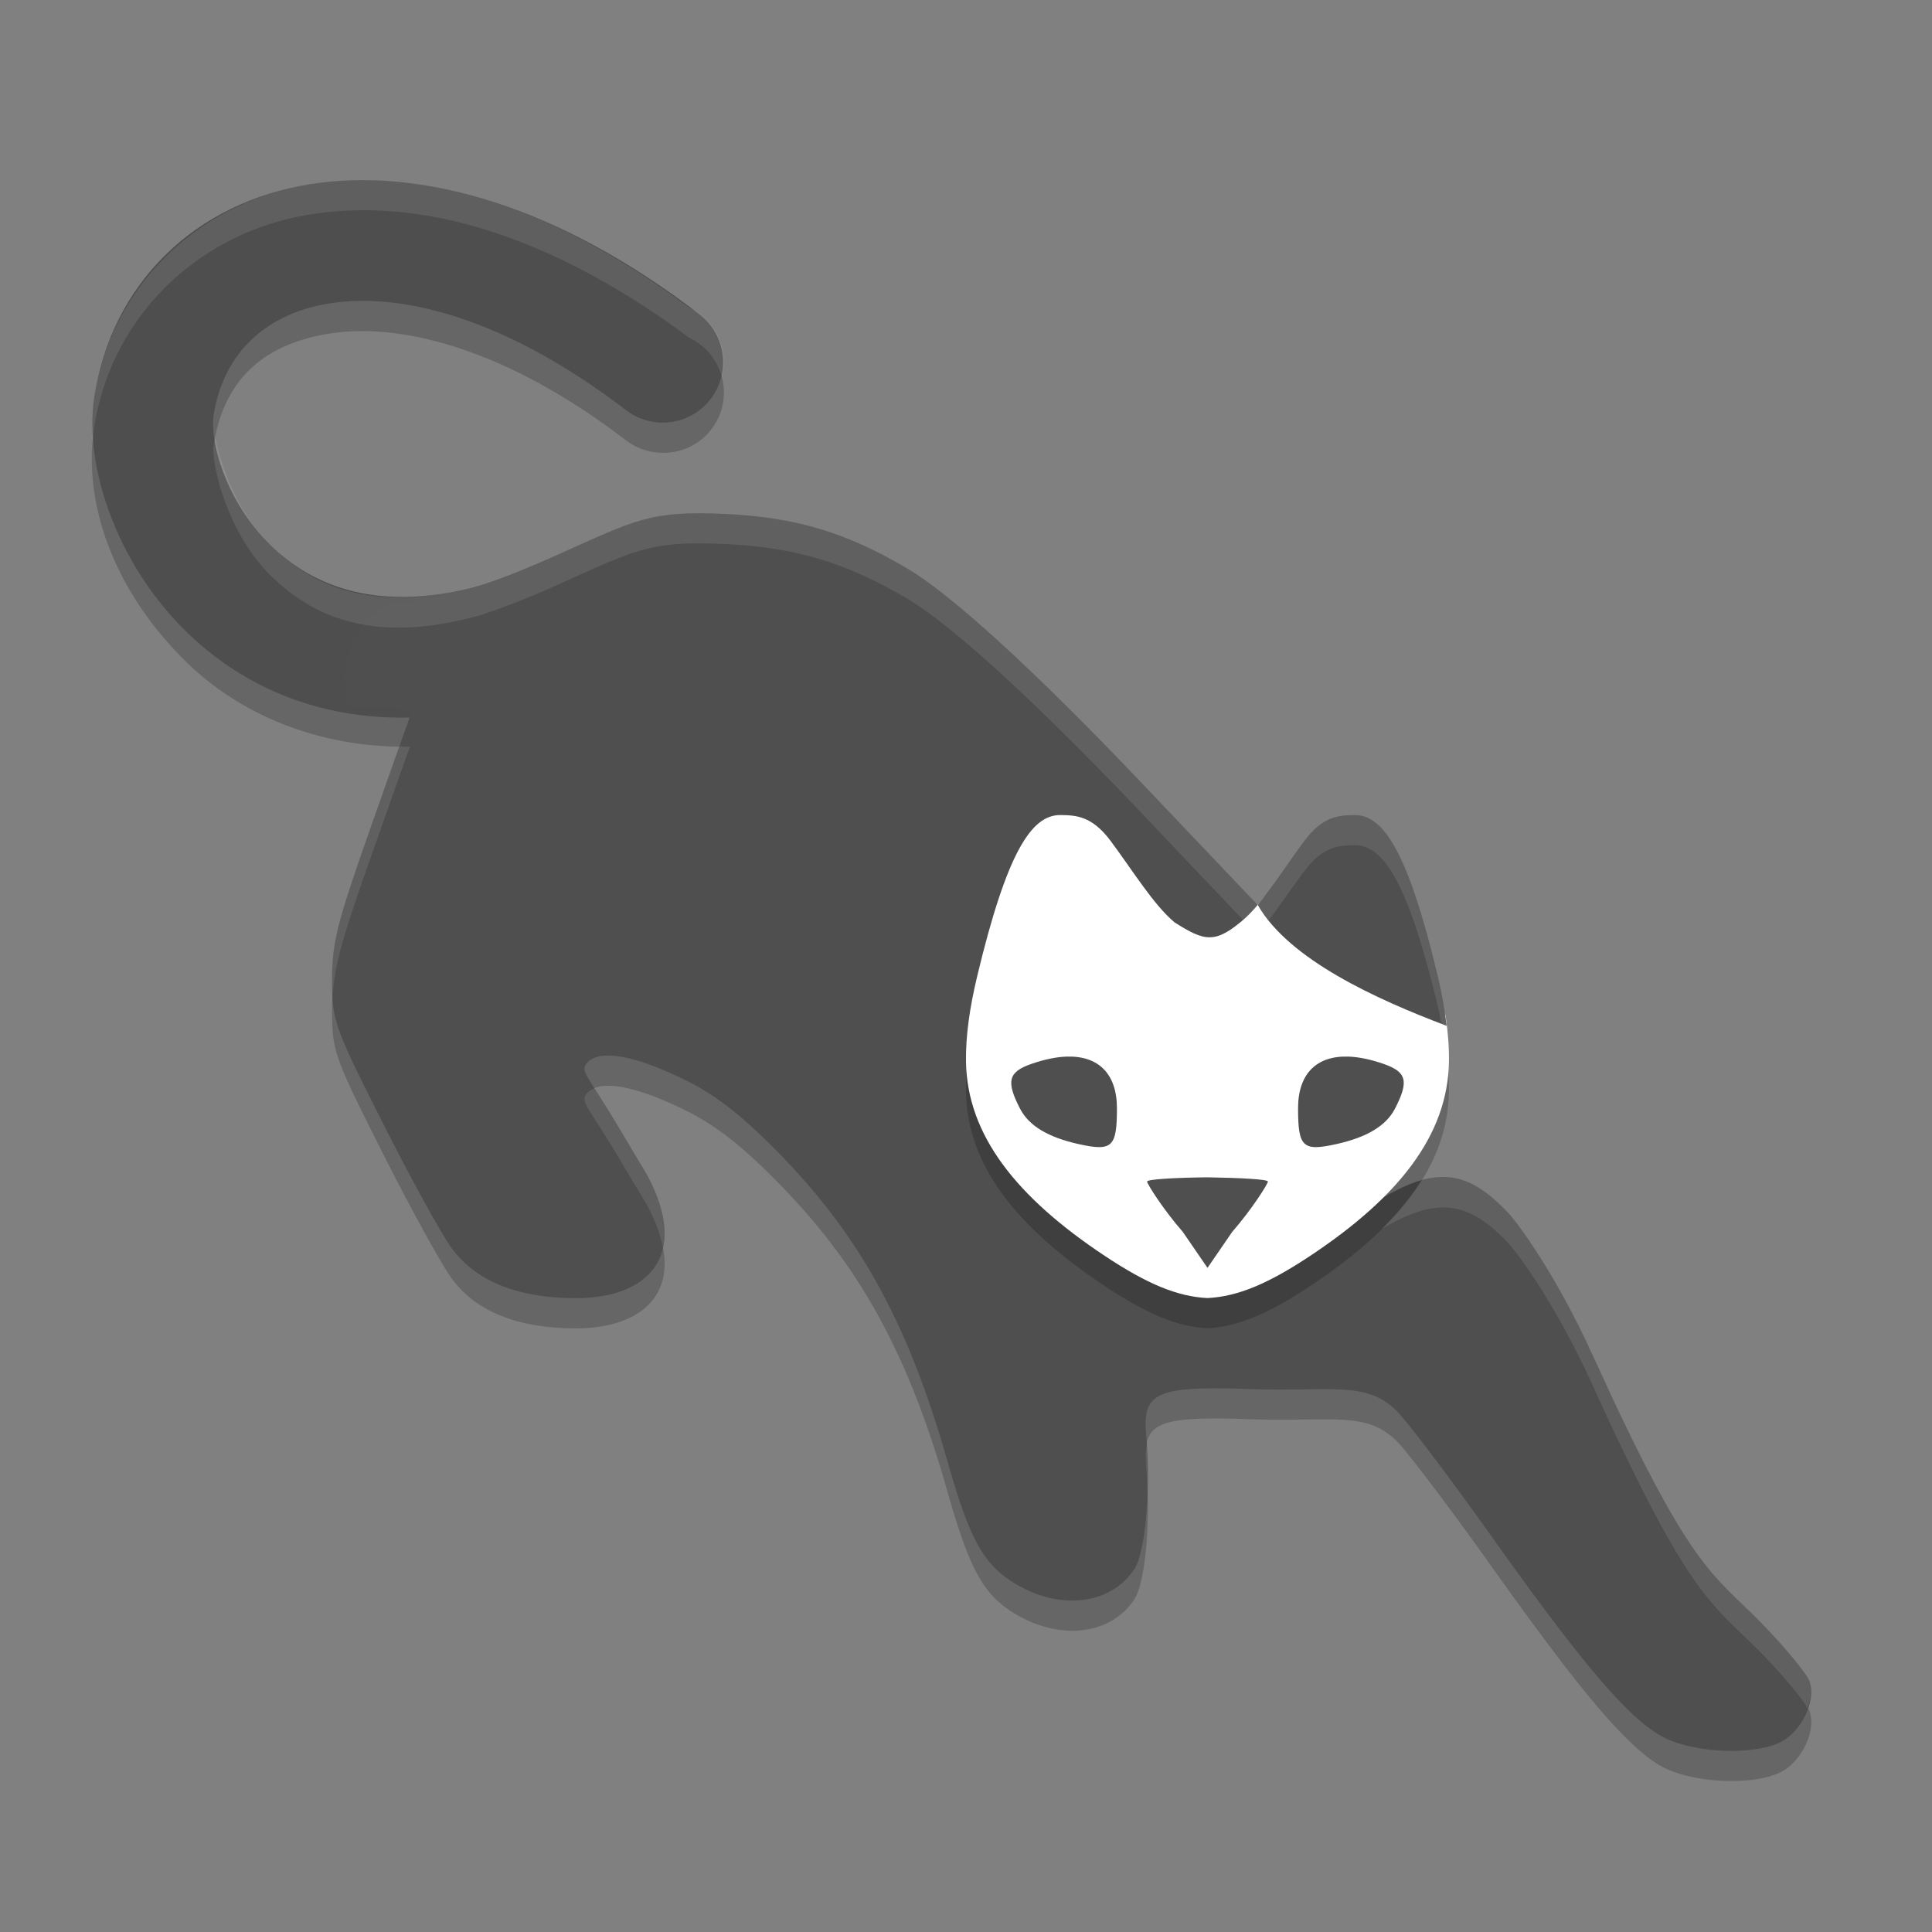 <svg xmlns="http://www.w3.org/2000/svg" width="64" height="64" version="1.1">
 <rect width="100%" height="100%" fill="#808080" stroke="none"/>
 <g transform="translate(0,-988.362)">
  <path style="opacity:0.2;fill-rule:evenodd" d="m 11.717,995.331 c -0.49,0.013 -0.968,0.058 -1.436,0.133 -3.74,0.598 -6.592,3.404 -7.158,7.035 -0.394,2.526 0.644,5.421 3.02,7.764 1.719,1.695 4.297,2.875 7.437,2.836 -0.067,0.178 -0.658,1.848 -1.336,3.772 C 11.184,1019.876 11,1020.577 11,1021.798 c 0,1.379 0.062,1.557 1.664,4.734 0.915,1.816 1.947,3.694 2.293,4.172 0.839,1.16 2.309,1.662 4.119,1.662 2.367,0 3.82,-1.381 2.346,-4.107 -0.225,-0.374 -0.509,-0.84 -0.867,-1.447 -1.077,-1.827 -1.353,-1.942 -1.117,-2.227 0.404,-0.487 1.592,-0.265 3.26,0.555 0.994,0.488 1.864,1.165 3.049,2.369 2.599,2.64 4.283,5.487 5.629,10.232 0.714,2.519 1.161,3.367 2.098,3.984 1.534,1.012 3.306,0.835 4.105,-0.387 0.352,-0.537 0.55,-2.518 0.393,-4.383 -0.119,-1.407 0.193,-1.694 3.328,-1.582 2.82,0.1 3.905,-0.282 4.939,0.699 0.325,0.308 1.704,2.121 3.062,4.031 2.829,3.976 4.586,6.203 5.84,6.824 1.043,0.517 2.989,0.584 3.861,0.133 0.68,-0.352 1.155,-1.343 0.951,-1.986 -0.078,-0.247 -0.795,-1.118 -1.592,-1.935 -1.646,-1.689 -2.334,-1.686 -5.592,-8.863 -1.243,-2.739 -2.514,-4.427 -2.822,-4.752 -1.601,-1.688 -2.775,-1.586 -5.572,0.478 -2.415,1.782 -2.882,1.748 -4.066,1.91 -1.28,0.176 -2.406,-0.205 -4.193,-1.414 -3.825,-2.632 -5.147,-14.411 0.139,-10.373 1.02,1.391 0.802,-0.71 1.781,-0.416 0.681,0.204 1.066,1.946 1.965,1.652 l 0.83,-0.119 c 3.353,5.314 6.859,1.129 0.73,-0.572 l 0.111,-1.318 -3.281,-3.449 c -4.437,-4.71 -7.054,-6.946 -8.311,-7.693 -2.038,-1.212 -3.737,-1.715 -6.047,-1.824 -2.503,-0.118 -2.963,0.186 -5.58,1.357 -0.977,0.438 -1.788,0.752 -2.543,0.998 -3.529,0.989 -5.551,0.059 -6.957,-1.328 -1.451,-1.431 -1.963,-3.743 -1.877,-4.297 0.325,-2.083 1.548,-3.338 3.836,-3.703 2.287,-0.365 5.777,0.433 9.826,3.537 a 2,2 0 0 0 0.99,0.397 2,2 0 0 0 0.191,0.016 2,2 0 0 0 0.035,0 2,2 0 0 0 0.879,-3.809 c -3.374,-2.512 -6.657,-3.888 -9.617,-4.17 -0.51,-0.049 -1.01,-0.066 -1.5,-0.053 z m 29.955,24.021 c 1.038,1.795 3.894,3.101 6.25,3.992 -0.062,-0.518 -0.153,-1.062 -0.295,-1.654 -0.976,-4.072 -1.789,-5.342 -2.758,-5.328 -0.496,0.01 -1.035,0.018 -1.656,0.85 -0.513,0.687 -1.021,1.488 -1.523,2.09 l -0.018,0.051 z"/>
  <path style="fill:none;stroke:#4e4e4e;stroke-width:4;stroke-linecap:round;stroke-linejoin:round" d="M 16.823,1009.571 C 8.201,1012.218 4.62,1004.887 5.1,1001.807 c 0.891,-5.715 8.147,-8.122 16.855,-1.445 l 0,0 0,0"/>
  <path style="fill:#4f4f4f" d="m 55.14,1045.929 c -1.254,-0.621 -3.011,-2.848 -5.84,-6.824 -1.359,-1.91 -2.736,-3.725 -3.061,-4.033 -1.034,-0.981 -2.12,-0.598 -4.94,-0.698 -3.135,-0.112 -3.447,0.175 -3.328,1.581 0.157,1.865 -0.041,3.845 -0.393,4.383 -0.799,1.222 -2.57,1.399 -4.104,0.387 -0.936,-0.618 -1.383,-1.466 -2.097,-3.986 -1.345,-4.745 -3.031,-7.591 -5.629,-10.232 -1.184,-1.204 -2.056,-1.881 -3.05,-2.369 -1.668,-0.82 -2.856,-1.043 -3.26,-0.555 -0.235,0.284 0.041,0.4 1.118,2.227 0.358,0.607 0.642,1.074 0.867,1.448 1.474,2.726 0.02,4.11 -2.347,4.108 -1.81,0 -3.279,-0.504 -4.118,-1.663 -0.346,-0.478 -1.378,-2.355 -2.293,-4.171 C 11.063,1022.355 11,1022.177 11,1020.798 c 0,-1.221 0.184,-1.921 1.244,-4.927 0.684,-1.941 1.291,-3.653 1.349,-3.805 0.083,-0.219 -0.341,-0.281 -2.021,-0.298 -0.525,-1.248 0.319,-3.312 1.666,-3.429 1.616,-0.183 3.028,-0.615 5.216,-1.594 2.617,-1.171 3.077,-1.476 5.58,-1.358 2.31,0.109 4.01,0.611 6.047,1.823 1.257,0.747 3.874,2.983 8.311,7.693 l 3.281,3.45 -0.111,1.319 c 6.129,1.701 2.623,5.885 -0.73,0.571 L 40,1020.362 c -0.898,0.294 -1.283,-1.448 -1.964,-1.653 -0.98,-0.294 -0.762,1.806 -1.781,0.416 -5.285,-4.038 -3.965,7.742 -0.139,10.374 1.787,1.209 2.914,1.589 4.194,1.413 1.185,-0.163 1.652,-0.127 4.066,-1.909 2.797,-2.064 3.971,-2.165 5.572,-0.477 0.309,0.325 1.579,2.013 2.822,4.752 3.258,7.177 3.946,7.174 5.592,8.863 0.796,0.817 1.512,1.688 1.59,1.935 0.204,0.643 -0.27,1.633 -0.951,1.986 -0.872,0.451 -2.819,0.385 -3.862,-0.133 z"/>
  <path style="opacity:0.2" d="m 35.131,1016.362 c -0.969,-0.014 -1.782,1.257 -2.758,5.328 -0.255,1.064 -0.385,1.996 -0.373,2.836 0.035,2.45 1.689,4.506 4.593,6.436 1.414,0.94 2.416,1.351 3.406,1.4 0.99,-0.05 1.992,-0.461 3.406,-1.4 2.904,-1.929 4.558,-3.986 4.593,-6.436 0.007,-0.47 -0.031,-0.969 -0.11,-1.504 -0.062,-0.421 -0.955,-0.616 -1.068,-1.085 -0.976,-4.072 -0.984,-3.949 -1.953,-3.935 -0.496,0.01 -0.633,-0.199 -1.254,0.633 -0.461,0.618 -1.322,-0.088 -1.775,0.489 -0.19,0.241 -0.378,0.457 -0.566,0.631 -1.017,0.903 -1.364,0.792 -2.363,0.162 -0.698,-0.583 -1.406,-1.745 -2.123,-2.705 -0.621,-0.832 -1.16,-0.844 -1.656,-0.85 z"/>
  <path style="fill:#ffffff" d="m 35.131,1015.362 c -0.969,-0.014 -1.782,1.257 -2.758,5.328 -0.255,1.064 -0.385,1.996 -0.373,2.836 0.035,2.45 1.689,4.506 4.593,6.436 1.414,0.94 2.416,1.351 3.406,1.4 0.99,-0.05 1.992,-0.461 3.406,-1.4 2.904,-1.929 4.558,-3.986 4.593,-6.436 0.007,-0.47 -0.031,-0.969 -0.11,-1.504 -0.062,-0.421 -0.955,-0.616 -1.068,-1.085 -0.976,-4.072 -0.984,-3.949 -1.953,-3.935 -0.496,0.01 -0.633,-0.199 -1.254,0.633 -0.461,0.618 -1.322,-0.088 -1.775,0.489 -0.19,0.241 -0.378,0.457 -0.566,0.631 -1.017,0.903 -1.364,0.792 -2.363,0.162 -0.698,-0.583 -1.406,-1.745 -2.123,-2.705 -0.621,-0.832 -1.16,-0.844 -1.656,-0.85 z"/>
  <path style="fill:#4f4f4f" transform="translate(0,988.362)" d="M 44.869 27 C 44.373 27.01 43.834 27.018 43.213 27.85 C 42.7 28.536 42.192 29.337 41.689 29.939 L 41.672 29.99 C 42.71 31.786 45.566 33.091 47.922 33.982 C 47.86 33.465 47.769 32.921 47.627 32.328 C 46.651 28.257 45.838 26.986 44.869 27 z"/>
  <path style="fill:#4f4f4f" d="m 35.343,1023.363 c 1.047,-0.031 1.657,0.573 1.657,1.712 0,1.283 -0.154,1.432 -1.25,1.191 -1.034,-0.228 -1.667,-0.611 -1.961,-1.18 -0.467,-0.904 -0.388,-1.213 0.369,-1.478 0.439,-0.153 0.835,-0.235 1.184,-0.245 z"/>
  <path style="fill:#4f4f4f" d="m 40,1027.362 c 1.103,0.018 2,0.066 2,0.14 0,0.082 -0.533,0.923 -1.184,1.671 L 40,1030.362 39.184,1029.173 C 38.533,1028.425 38,1027.585 38,1027.502 c 0,-0.074 0.897,-0.128 2,-0.14 z"/>
  <path style="fill:#4f4f4f" d="M 44.657,1023.363 C 43.61,1023.332 43,1023.936 43,1025.075 c 0,1.283 0.154,1.432 1.25,1.191 1.034,-0.228 1.667,-0.611 1.961,-1.18 0.467,-0.904 0.388,-1.213 -0.369,-1.478 -0.439,-0.153 -0.835,-0.235 -1.184,-0.245 z"/>
  <path style="opacity:0.1;fill:#ffffff;fill-rule:evenodd" transform="translate(0,988.362)" d="M 11.717 5.969 C 11.227 5.982 10.749 6.027 10.281 6.102 C 6.541 6.699 3.689 9.505 3.123 13.137 C 3.043 13.65 3.037 14.181 3.074 14.717 C 3.088 14.523 3.093 14.327 3.123 14.137 C 3.689 10.505 6.541 7.699 10.281 7.102 C 10.749 7.027 11.227 6.982 11.717 6.969 C 12.206 6.955 12.707 6.973 13.217 7.021 C 16.177 7.303 19.46 8.679 22.834 11.191 A 2 2 0 0 1 23.914 12.5 A 2 2 0 0 0 22.834 10.191 C 19.46 7.679 16.177 6.303 13.217 6.021 C 12.707 5.973 12.206 5.955 11.717 5.969 z M 7.135 14.486 C 7.116 14.577 7.091 14.66 7.076 14.754 C 6.99 15.308 7.502 17.62 8.953 19.051 C 10.359 20.438 12.381 21.368 15.91 20.379 C 16.665 20.133 17.476 19.818 18.453 19.381 C 21.07 18.209 21.53 17.905 24.033 18.023 C 26.343 18.133 28.042 18.636 30.08 19.848 C 31.337 20.595 33.954 22.831 38.391 27.541 L 41.594 30.908 L 41.672 29.99 L 38.391 26.541 C 33.954 21.831 31.337 19.595 30.08 18.848 C 28.042 17.636 26.343 17.133 24.033 17.023 C 21.53 16.905 21.07 17.209 18.453 18.381 C 17.476 18.818 16.665 19.133 15.91 19.379 C 12.381 20.368 10.359 19.438 8.953 18.051 C 7.875 16.988 7.316 15.44 7.135 14.486 z M 41.672 29.99 C 41.77 30.161 41.9 30.323 42.029 30.484 C 42.421 29.96 42.815 29.382 43.213 28.85 C 43.834 28.018 44.373 28.01 44.869 28 C 45.838 27.986 46.651 29.257 47.627 33.328 C 47.675 33.53 47.711 33.72 47.748 33.912 C 47.805 33.934 47.866 33.961 47.922 33.982 C 47.86 33.465 47.769 32.921 47.627 32.328 C 46.651 28.257 45.838 26.986 44.869 27 C 44.373 27.01 43.834 27.018 43.213 27.85 C 42.7 28.536 42.192 29.337 41.689 29.939 L 41.672 29.99 z M 13.23 24.725 C 13.001 25.37 12.745 26.088 12.244 27.508 C 11.184 30.514 11 31.215 11 32.436 C 11 32.658 11.014 32.822 11.023 33 C 11.074 32.009 11.318 31.134 12.244 28.508 C 12.922 26.584 13.513 24.914 13.58 24.736 C 13.461 24.738 13.348 24.727 13.23 24.725 z M 19.688 36.053 C 19.588 36.095 19.5 36.147 19.438 36.223 C 19.202 36.507 19.478 36.622 20.555 38.449 C 20.913 39.056 21.197 39.522 21.422 39.896 C 21.709 40.427 21.881 40.905 21.961 41.334 C 22.102 40.7 21.958 39.888 21.422 38.896 C 21.197 38.522 20.913 38.056 20.555 37.449 C 20.11 36.695 19.879 36.356 19.688 36.053 z M 47.609 38.994 C 47.441 39.009 47.262 39.056 47.08 39.107 C 46.735 39.66 46.294 40.194 45.764 40.715 C 47.608 39.622 48.643 39.788 49.947 41.162 C 50.256 41.487 51.526 43.175 52.77 45.914 C 56.027 53.091 56.715 53.088 58.361 54.777 C 59.071 55.505 59.691 56.252 59.879 56.586 C 59.984 56.281 60.035 55.97 59.953 55.713 C 59.875 55.466 59.158 54.594 58.361 53.777 C 56.715 52.088 56.027 52.091 52.77 44.914 C 51.526 42.175 50.256 40.487 49.947 40.162 C 49.147 39.318 48.453 38.922 47.609 38.994 z M 37.982 47.879 C 37.951 48.079 37.947 48.307 37.971 48.594 C 37.995 48.878 37.996 49.161 38.004 49.445 C 38.021 48.939 38.017 48.416 37.982 47.879 z"/>
 </g>
</svg>
